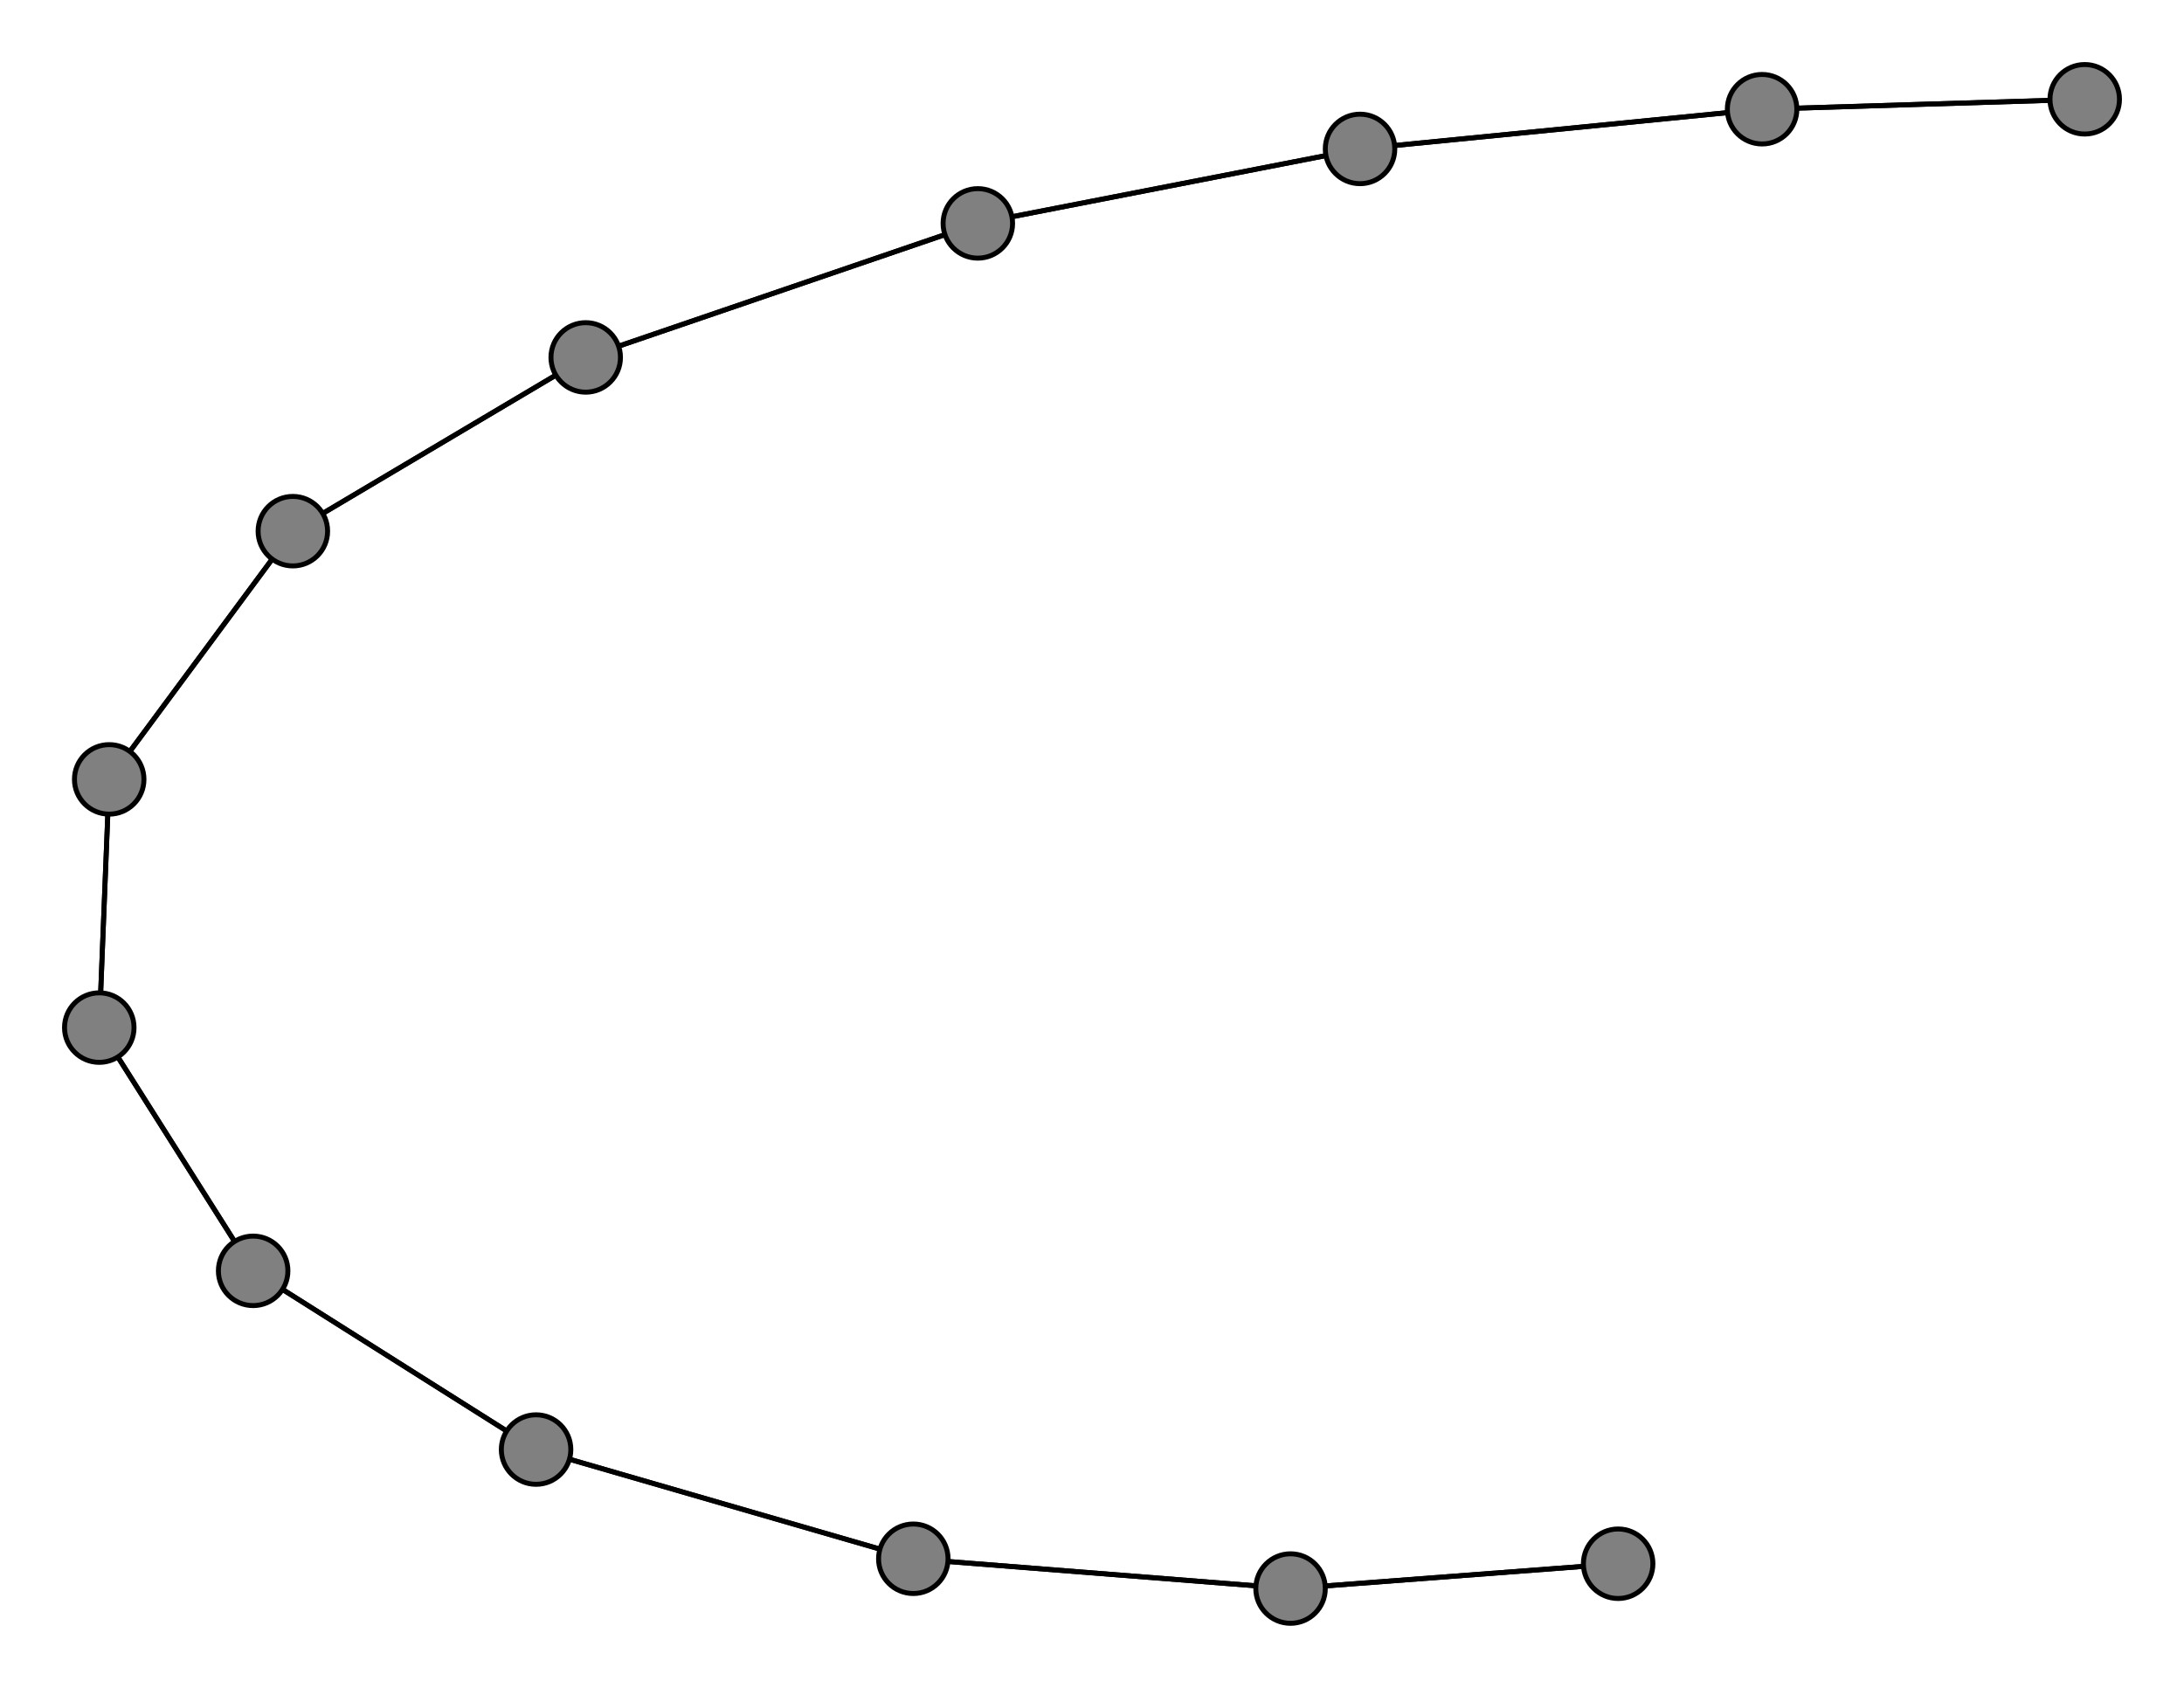 <svg width="440" height="340" xmlns="http://www.w3.org/2000/svg">
<path stroke-width="1" stroke="black" d="M 326 315 260 320"/>
<path stroke-width="1" stroke="black" d="M 420 20 355 22"/>
<path stroke-width="1" stroke="black" d="M 274 30 355 22"/>
<path stroke-width="1" stroke="black" d="M 274 30 197 45"/>
<path stroke-width="1" stroke="black" d="M 197 45 274 30"/>
<path stroke-width="1" stroke="black" d="M 197 45 118 72"/>
<path stroke-width="1" stroke="black" d="M 118 72 197 45"/>
<path stroke-width="1" stroke="black" d="M 118 72 59 107"/>
<path stroke-width="1" stroke="black" d="M 59 107 118 72"/>
<path stroke-width="1" stroke="black" d="M 59 107 22 157"/>
<path stroke-width="1" stroke="black" d="M 22 157 59 107"/>
<path stroke-width="1" stroke="black" d="M 22 157 20 207"/>
<path stroke-width="1" stroke="black" d="M 20 207 22 157"/>
<path stroke-width="1" stroke="black" d="M 20 207 51 256"/>
<path stroke-width="1" stroke="black" d="M 51 256 20 207"/>
<path stroke-width="1" stroke="black" d="M 51 256 108 292"/>
<path stroke-width="1" stroke="black" d="M 108 292 51 256"/>
<path stroke-width="1" stroke="black" d="M 108 292 184 314"/>
<path stroke-width="1" stroke="black" d="M 184 314 108 292"/>
<path stroke-width="1" stroke="black" d="M 184 314 260 320"/>
<path stroke-width="1" stroke="black" d="M 260 320 184 314"/>
<path stroke-width="1" stroke="black" d="M 260 320 326 315"/>
<path stroke-width="1" stroke="black" d="M 355 22 274 30"/>
<path stroke-width="1" stroke="black" d="M 355 22 420 20"/>
<circle cx="326" cy="315" r="7.0" style="fill:gray;stroke:black;stroke-width:1.0"/>
<circle cx="260" cy="320" r="7.0" style="fill:gray;stroke:black;stroke-width:1.0"/>
<circle cx="184" cy="314" r="7.0" style="fill:gray;stroke:black;stroke-width:1.0"/>
<circle cx="108" cy="292" r="7.0" style="fill:gray;stroke:black;stroke-width:1.0"/>
<circle cx="51" cy="256" r="7.0" style="fill:gray;stroke:black;stroke-width:1.0"/>
<circle cx="20" cy="207" r="7.0" style="fill:gray;stroke:black;stroke-width:1.0"/>
<circle cx="22" cy="157" r="7.0" style="fill:gray;stroke:black;stroke-width:1.0"/>
<circle cx="59" cy="107" r="7.0" style="fill:gray;stroke:black;stroke-width:1.0"/>
<circle cx="118" cy="72" r="7.0" style="fill:gray;stroke:black;stroke-width:1.0"/>
<circle cx="197" cy="45" r="7.0" style="fill:gray;stroke:black;stroke-width:1.0"/>
<circle cx="274" cy="30" r="7.0" style="fill:gray;stroke:black;stroke-width:1.0"/>
<circle cx="420" cy="20" r="7.0" style="fill:gray;stroke:black;stroke-width:1.0"/>
<circle cx="355" cy="22" r="7.0" style="fill:gray;stroke:black;stroke-width:1.0"/>
</svg>
